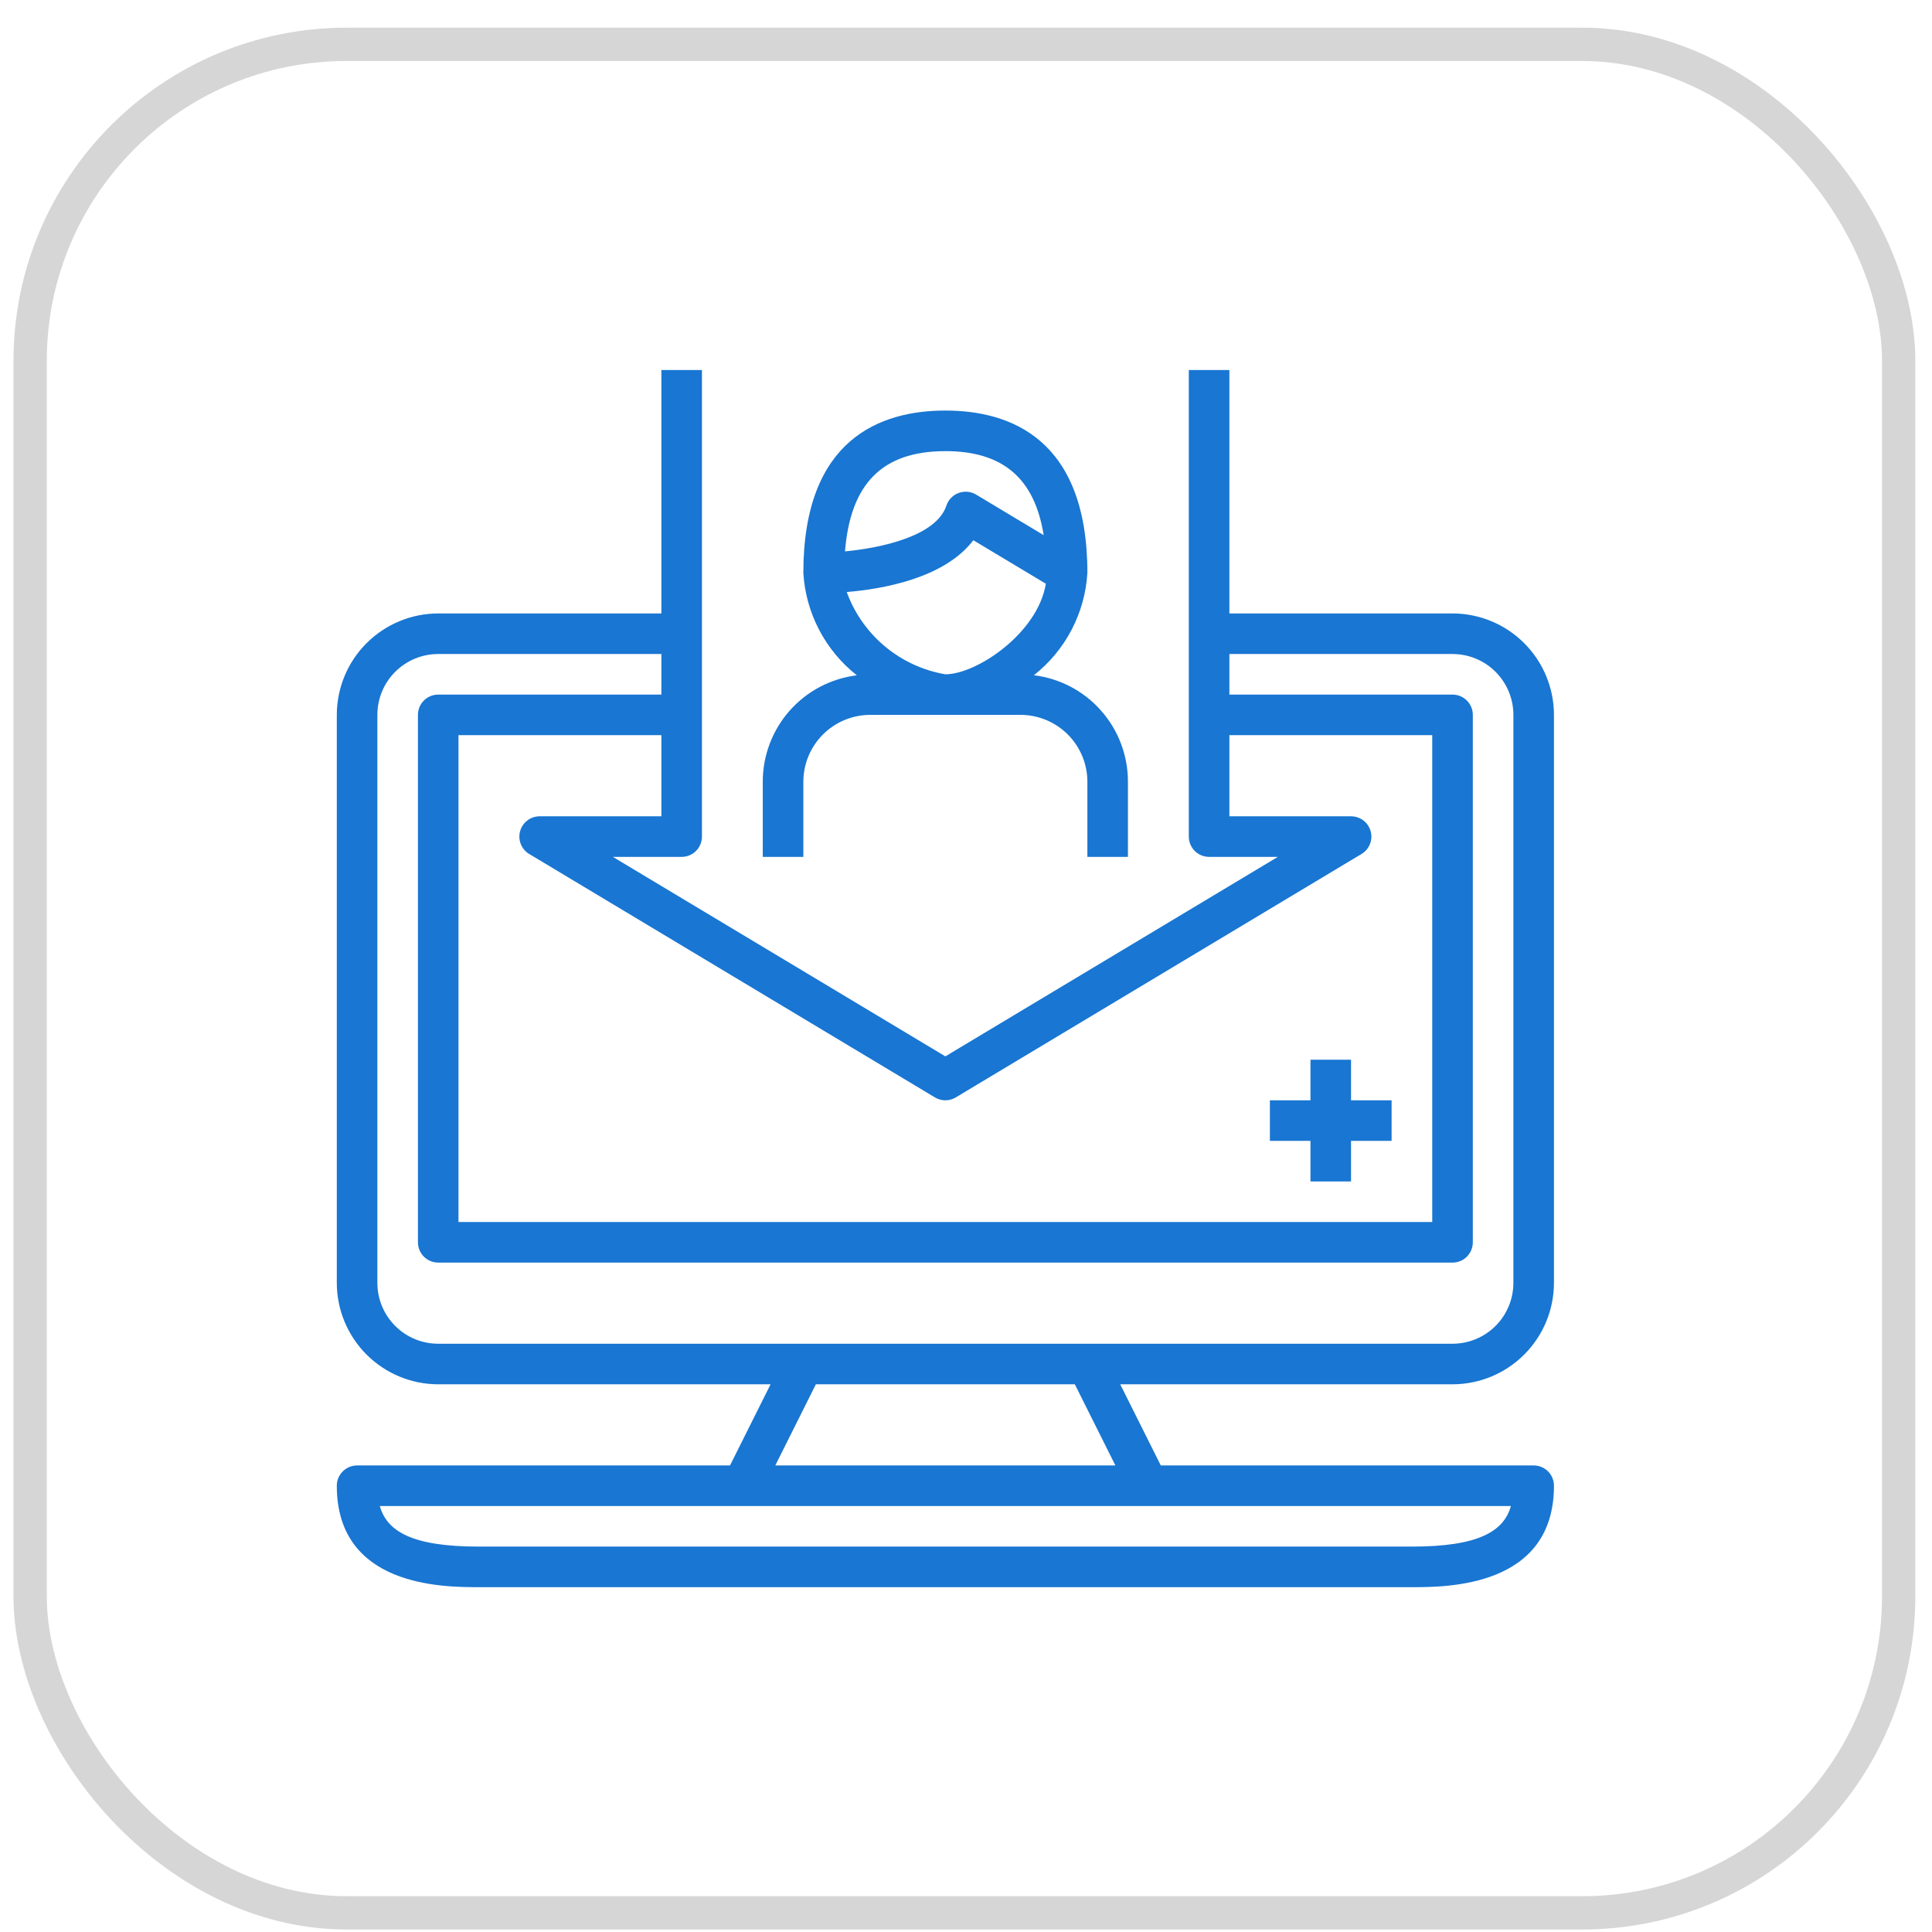 <svg width="58" height="58" viewBox="0 0 58 58" fill="none" xmlns="http://www.w3.org/2000/svg">
<g clip-path="url(#clip0_3025_15794)">
<g filter="url(#filter0_b_3025_15794)">
<rect x="0.405" y="0.831" width="57.094" height="57.094" rx="11.419" fill="white"/>
<rect x="0.762" y="1.188" width="56.38" height="56.38" rx="11.062" stroke="white" stroke-width="0.714"/>
</g>
<path d="M43.606 18.416H36.907V11.108H35.689V25.115C35.689 25.276 35.753 25.431 35.867 25.546C35.981 25.66 36.136 25.724 36.298 25.724H38.362L28.381 31.713L18.399 25.724H20.464C20.626 25.724 20.781 25.66 20.895 25.546C21.009 25.431 21.073 25.276 21.073 25.115V11.108H19.855V18.416H13.156C12.349 18.417 11.575 18.738 11.004 19.309C10.433 19.88 10.112 20.654 10.111 21.461V38.513C10.112 39.32 10.433 40.094 11.004 40.665C11.575 41.236 12.349 41.557 13.156 41.558H23.133L21.915 43.994H10.72C10.384 43.994 10.111 44.267 10.111 44.603C10.111 47.648 13.32 47.648 14.374 47.648H42.388C43.442 47.648 46.651 47.648 46.651 44.603C46.651 44.441 46.587 44.286 46.473 44.172C46.359 44.058 46.204 43.994 46.042 43.994H34.848L33.63 41.558H43.606C44.413 41.557 45.188 41.236 45.758 40.665C46.329 40.094 46.65 39.32 46.651 38.513V21.461C46.65 20.654 46.329 19.88 45.758 19.309C45.188 18.738 44.413 18.417 43.606 18.416H43.606ZM16.201 24.506C15.927 24.506 15.687 24.689 15.614 24.952C15.541 25.216 15.652 25.496 15.887 25.637L28.067 32.945C28.26 33.061 28.501 33.061 28.694 32.945L40.874 25.637C41.109 25.496 41.221 25.216 41.147 24.952C41.074 24.689 40.834 24.506 40.561 24.506H36.907V22.07H42.997V36.686H13.764V22.07H19.855V24.506H16.201ZM42.388 46.43H14.373C12.35 46.43 11.615 45.962 11.402 45.212H45.359C45.146 45.962 44.411 46.43 42.388 46.43H42.388ZM33.485 43.994H23.275L24.493 41.558H32.267L33.485 43.994ZM45.433 38.513C45.433 38.997 45.24 39.462 44.898 39.805C44.555 40.147 44.09 40.34 43.606 40.34H13.156C12.671 40.34 12.206 40.148 11.864 39.805C11.521 39.462 11.329 38.997 11.329 38.513V21.461C11.329 20.976 11.521 20.512 11.864 20.169C12.206 19.826 12.671 19.634 13.156 19.634H19.855V20.852H13.156C12.819 20.852 12.547 21.125 12.547 21.461V37.295C12.547 37.456 12.611 37.611 12.725 37.726C12.839 37.84 12.994 37.904 13.156 37.904H43.606C43.767 37.904 43.922 37.84 44.036 37.726C44.151 37.611 44.215 37.456 44.215 37.295V21.461C44.215 21.299 44.151 21.145 44.036 21.03C43.922 20.916 43.767 20.852 43.606 20.852H36.907V19.634H43.606C44.09 19.634 44.555 19.826 44.898 20.169C45.24 20.512 45.433 20.977 45.433 21.461V38.513Z" fill="#1976D2"/>
<path d="M22.899 23.47V25.724H24.117V23.47C24.117 22.937 24.329 22.426 24.706 22.049C25.083 21.672 25.594 21.461 26.127 21.461H30.634C31.167 21.461 31.678 21.672 32.055 22.049C32.432 22.426 32.644 22.937 32.644 23.47V25.724H33.861V23.47C33.863 22.684 33.577 21.924 33.056 21.335C32.536 20.745 31.818 20.367 31.038 20.271C31.988 19.523 32.572 18.404 32.644 17.198C32.644 13.171 30.325 12.325 28.38 12.325C26.436 12.325 24.117 13.171 24.117 17.198C24.188 18.405 24.773 19.525 25.723 20.273C24.943 20.369 24.225 20.747 23.705 21.336C23.185 21.925 22.898 22.684 22.899 23.47ZM25.42 17.773C26.463 17.687 28.343 17.372 29.22 16.218L31.397 17.524C31.152 19.017 29.315 20.243 28.38 20.243C27.713 20.129 27.088 19.841 26.568 19.407C26.048 18.974 25.652 18.411 25.42 17.775V17.773ZM28.38 13.543C30.109 13.543 31.06 14.361 31.332 16.066L29.303 14.848H29.303C29.145 14.753 28.952 14.735 28.779 14.799C28.605 14.863 28.47 15.002 28.412 15.178C28.104 16.102 26.44 16.451 25.367 16.553C25.532 14.512 26.492 13.544 28.381 13.544L28.38 13.543Z" fill="#1976D2"/>
<path d="M39.341 35.468H40.559V34.25H41.777V33.032H40.559V31.814H39.341V33.032H38.123V34.25H39.341V35.468Z" fill="#1976D2"/>
</g>
<rect x="0.905" y="1.331" width="56.094" height="56.094" rx="9.5" stroke="#D6D6D6"/>
<defs>
<filter id="filter0_b_3025_15794" x="-70.963" y="-70.537" width="199.829" height="199.829" filterUnits="userSpaceOnUse" color-interpolation-filters="sRGB">
<feFlood flood-opacity="0" result="BackgroundImageFix"/>
<feGaussianBlur in="BackgroundImageFix" stdDeviation="35.684"/>
<feComposite in2="SourceAlpha" operator="in" result="effect1_backgroundBlur_3025_15794"/>
<feBlend mode="normal" in="SourceGraphic" in2="effect1_backgroundBlur_3025_15794" result="shape"/>
</filter>
<clipPath id="clip0_3025_15794">
<rect x="0.405" y="0.831" width="57.094" height="57.094" rx="10" fill="white"/>
</clipPath>
</defs>
</svg>
